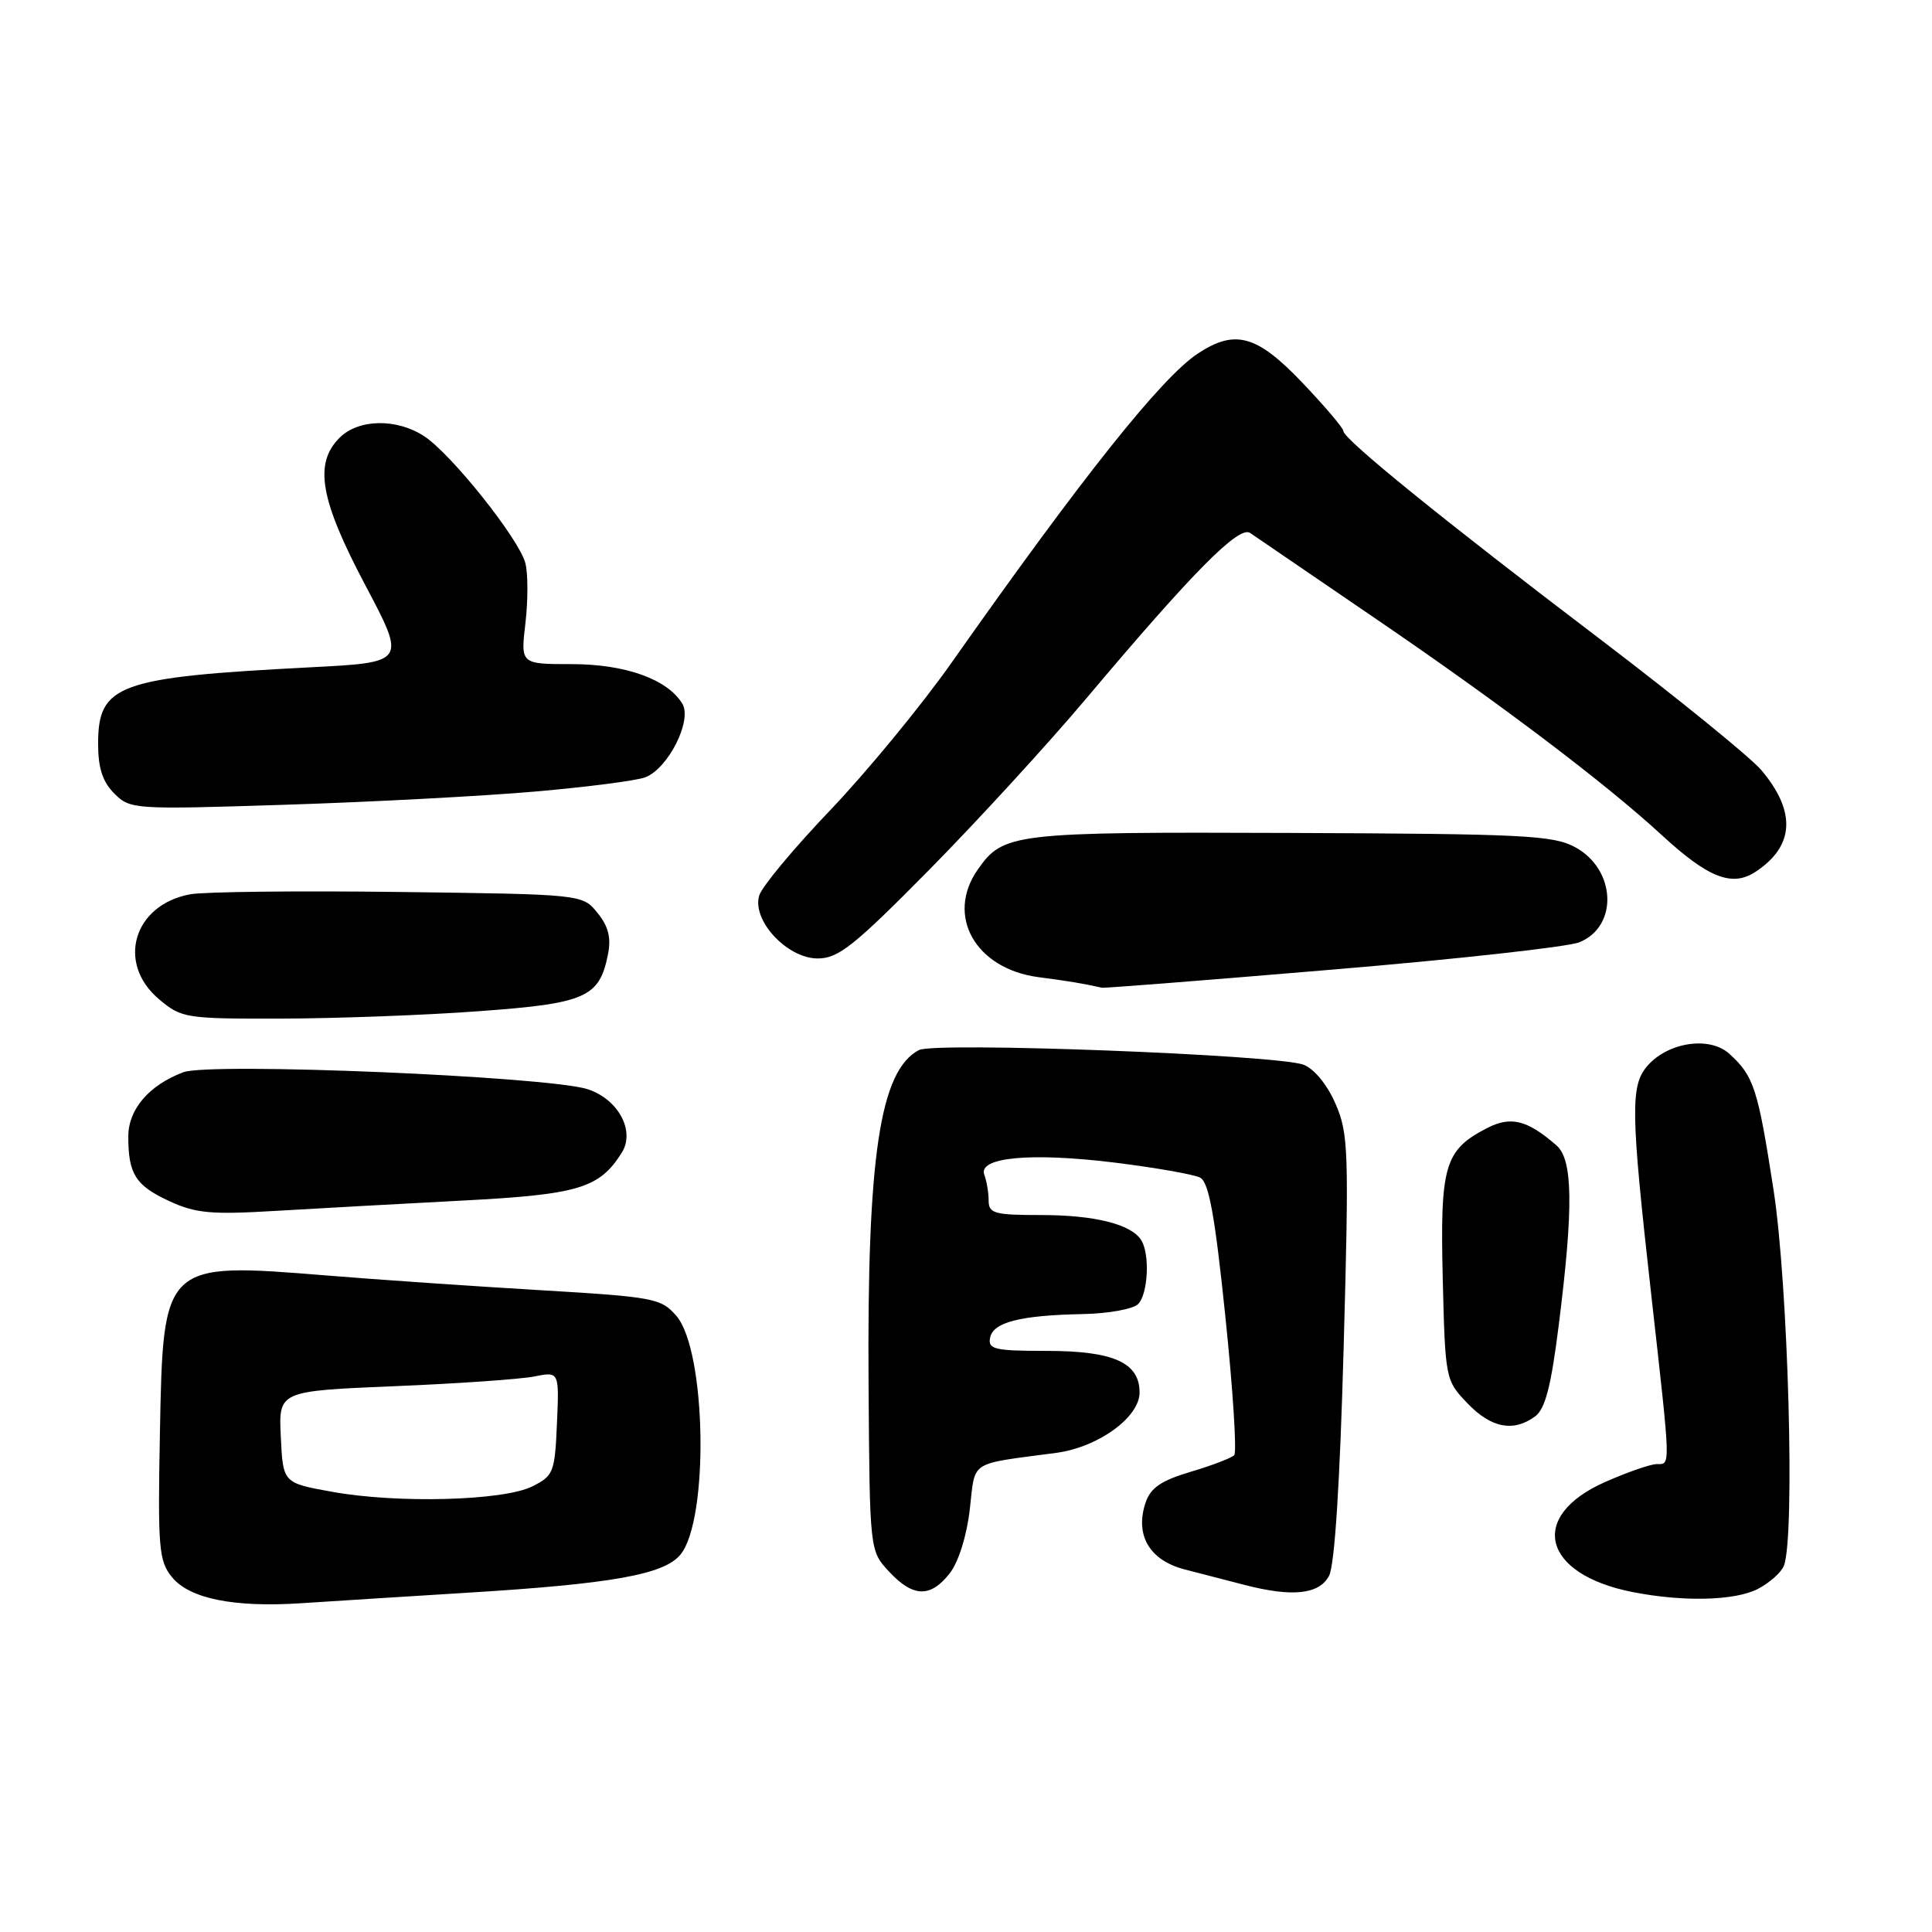 <?xml version="1.0" encoding="UTF-8" standalone="no"?>
<!DOCTYPE svg PUBLIC "-//W3C//DTD SVG 1.1//EN" "http://www.w3.org/Graphics/SVG/1.1/DTD/svg11.dtd" >
<svg xmlns="http://www.w3.org/2000/svg" xmlns:xlink="http://www.w3.org/1999/xlink" version="1.1" viewBox="0 0 256 256">
 <g >
 <path fill="currentColor"
d=" M 62.00 211.04 C 81.05 209.87 87.97 208.64 90.15 206.01 C 93.97 201.41 93.60 178.96 89.62 174.36 C 87.61 172.03 86.68 171.85 71.50 170.95 C 62.70 170.43 50.02 169.56 43.32 169.01 C 21.62 167.25 21.61 167.25 21.19 189.91 C 20.90 205.12 21.04 206.83 22.78 208.97 C 25.10 211.84 31.02 213.03 40.00 212.43 C 43.58 212.19 53.47 211.57 62.00 211.04 Z  M 232.93 210.54 C 234.48 209.73 236.04 208.35 236.38 207.46 C 237.87 203.57 236.95 170.32 235.01 157.71 C 232.92 144.18 232.39 142.57 229.13 139.62 C 226.57 137.30 221.16 138.06 218.39 141.12 C 216.00 143.77 216.04 146.99 218.83 171.84 C 221.41 194.82 221.38 194.00 219.53 194.00 C 218.72 194.00 215.63 195.07 212.67 196.38 C 202.44 200.91 204.35 208.59 216.30 210.95 C 223.04 212.28 229.88 212.11 232.93 210.54 Z  M 125.83 208.49 C 127.00 207.00 128.09 203.55 128.50 200.02 C 129.27 193.39 128.21 194.08 139.97 192.51 C 145.53 191.76 151.00 187.80 151.00 184.51 C 151.00 180.55 147.53 179.00 138.70 179.00 C 131.78 179.00 130.89 178.79 131.19 177.26 C 131.59 175.20 135.18 174.28 143.55 174.12 C 146.88 174.05 150.14 173.46 150.80 172.80 C 152.13 171.47 152.39 166.16 151.21 164.31 C 149.88 162.21 145.04 161.00 137.93 161.00 C 131.77 161.00 131.00 160.79 131.00 159.08 C 131.00 158.03 130.74 156.50 130.43 155.68 C 129.53 153.34 136.55 152.68 147.70 154.05 C 153.09 154.72 158.18 155.61 159.02 156.04 C 160.18 156.64 160.98 161.03 162.37 174.48 C 163.38 184.19 163.90 192.44 163.54 192.82 C 163.18 193.19 160.58 194.19 157.77 195.02 C 153.84 196.19 152.45 197.15 151.79 199.12 C 150.36 203.41 152.31 206.74 156.95 207.95 C 159.18 208.53 162.74 209.45 164.87 210.00 C 171.24 211.65 174.78 211.27 176.10 208.82 C 176.85 207.42 177.54 196.61 178.04 178.57 C 178.76 152.46 178.68 150.20 176.96 146.25 C 175.86 143.72 174.14 141.62 172.72 141.08 C 169.23 139.76 123.87 138.03 121.76 139.14 C 116.59 141.87 114.88 153.23 115.09 183.50 C 115.24 205.50 115.24 205.50 117.81 208.25 C 120.99 211.66 123.28 211.73 125.83 208.49 Z  M 203.40 187.69 C 204.75 186.71 205.53 183.70 206.56 175.44 C 208.50 160.00 208.42 153.67 206.25 151.78 C 202.36 148.39 200.19 147.85 197.02 149.49 C 191.41 152.39 190.81 154.43 191.17 169.38 C 191.50 182.76 191.53 182.90 194.44 185.94 C 197.58 189.22 200.53 189.79 203.40 187.69 Z  M 61.31 159.08 C 76.66 158.28 79.42 157.45 82.38 152.75 C 84.20 149.88 81.94 145.66 77.88 144.33 C 72.70 142.63 27.80 140.74 24.28 142.08 C 19.73 143.80 17.00 147.00 17.00 150.59 C 17.00 155.56 17.95 157.07 22.40 159.14 C 25.91 160.77 27.95 160.96 36.50 160.45 C 42.00 160.12 53.16 159.51 61.31 159.08 Z  M 63.45 133.99 C 77.63 132.96 79.42 132.17 80.56 126.46 C 81.00 124.26 80.62 122.75 79.17 120.96 C 77.18 118.50 77.18 118.50 52.84 118.19 C 39.45 118.02 27.01 118.16 25.19 118.50 C 17.68 119.89 15.39 127.63 21.08 132.41 C 24.05 134.91 24.59 135.00 37.33 134.97 C 44.57 134.95 56.33 134.52 63.45 133.99 Z  M 176.52 128.48 C 193.01 127.10 207.74 125.47 209.26 124.86 C 214.46 122.77 214.14 115.22 208.74 112.27 C 205.83 110.68 201.95 110.49 171.00 110.37 C 134.17 110.23 132.95 110.38 129.56 115.22 C 125.27 121.34 129.25 128.38 137.62 129.48 C 141.85 130.04 143.34 130.29 146.02 130.88 C 146.31 130.95 160.04 129.87 176.52 128.48 Z  M 123.13 115.25 C 129.50 108.79 138.89 98.55 143.98 92.50 C 158.12 75.71 164.17 69.61 165.65 70.62 C 166.36 71.11 173.81 76.19 182.21 81.93 C 198.79 93.23 212.76 103.80 220.22 110.68 C 226.35 116.32 229.50 117.56 232.60 115.53 C 237.77 112.14 238.04 107.57 233.40 102.06 C 231.96 100.36 222.40 92.59 212.15 84.79 C 191.24 68.91 178.00 58.17 178.00 57.11 C 178.00 56.72 175.55 53.84 172.56 50.70 C 166.55 44.39 163.66 43.59 158.73 46.84 C 153.91 50.02 143.46 63.13 126.10 87.79 C 122.12 93.45 114.90 102.22 110.07 107.29 C 105.23 112.35 100.97 117.46 100.61 118.64 C 99.58 121.92 104.29 127.00 108.35 127.00 C 111.09 127.00 113.16 125.35 123.13 115.25 Z  M 70.96 104.88 C 77.81 104.28 84.35 103.44 85.49 103.00 C 88.54 101.85 91.76 95.44 90.41 93.24 C 88.43 89.99 82.86 88.00 75.74 88.00 C 68.98 88.00 68.98 88.00 69.62 82.58 C 69.97 79.60 69.97 76.03 69.62 74.64 C 68.83 71.48 59.85 60.20 56.22 57.81 C 52.58 55.41 47.50 55.50 45.00 58.00 C 41.57 61.43 42.40 66.20 48.41 77.55 C 53.82 87.77 53.82 87.77 41.16 88.42 C 15.62 89.74 13.00 90.68 13.00 98.57 C 13.00 101.77 13.60 103.60 15.15 105.15 C 17.25 107.25 17.72 107.28 37.90 106.63 C 49.23 106.27 64.11 105.48 70.96 104.88 Z  M 44.00 197.67 C 37.50 196.50 37.50 196.50 37.21 190.41 C 36.91 184.32 36.91 184.32 52.21 183.68 C 60.62 183.34 68.98 182.75 70.80 182.39 C 74.10 181.73 74.10 181.73 73.80 188.61 C 73.52 195.12 73.34 195.56 70.50 196.97 C 66.68 198.86 52.66 199.24 44.00 197.67 Z "/>
</g>
</svg>